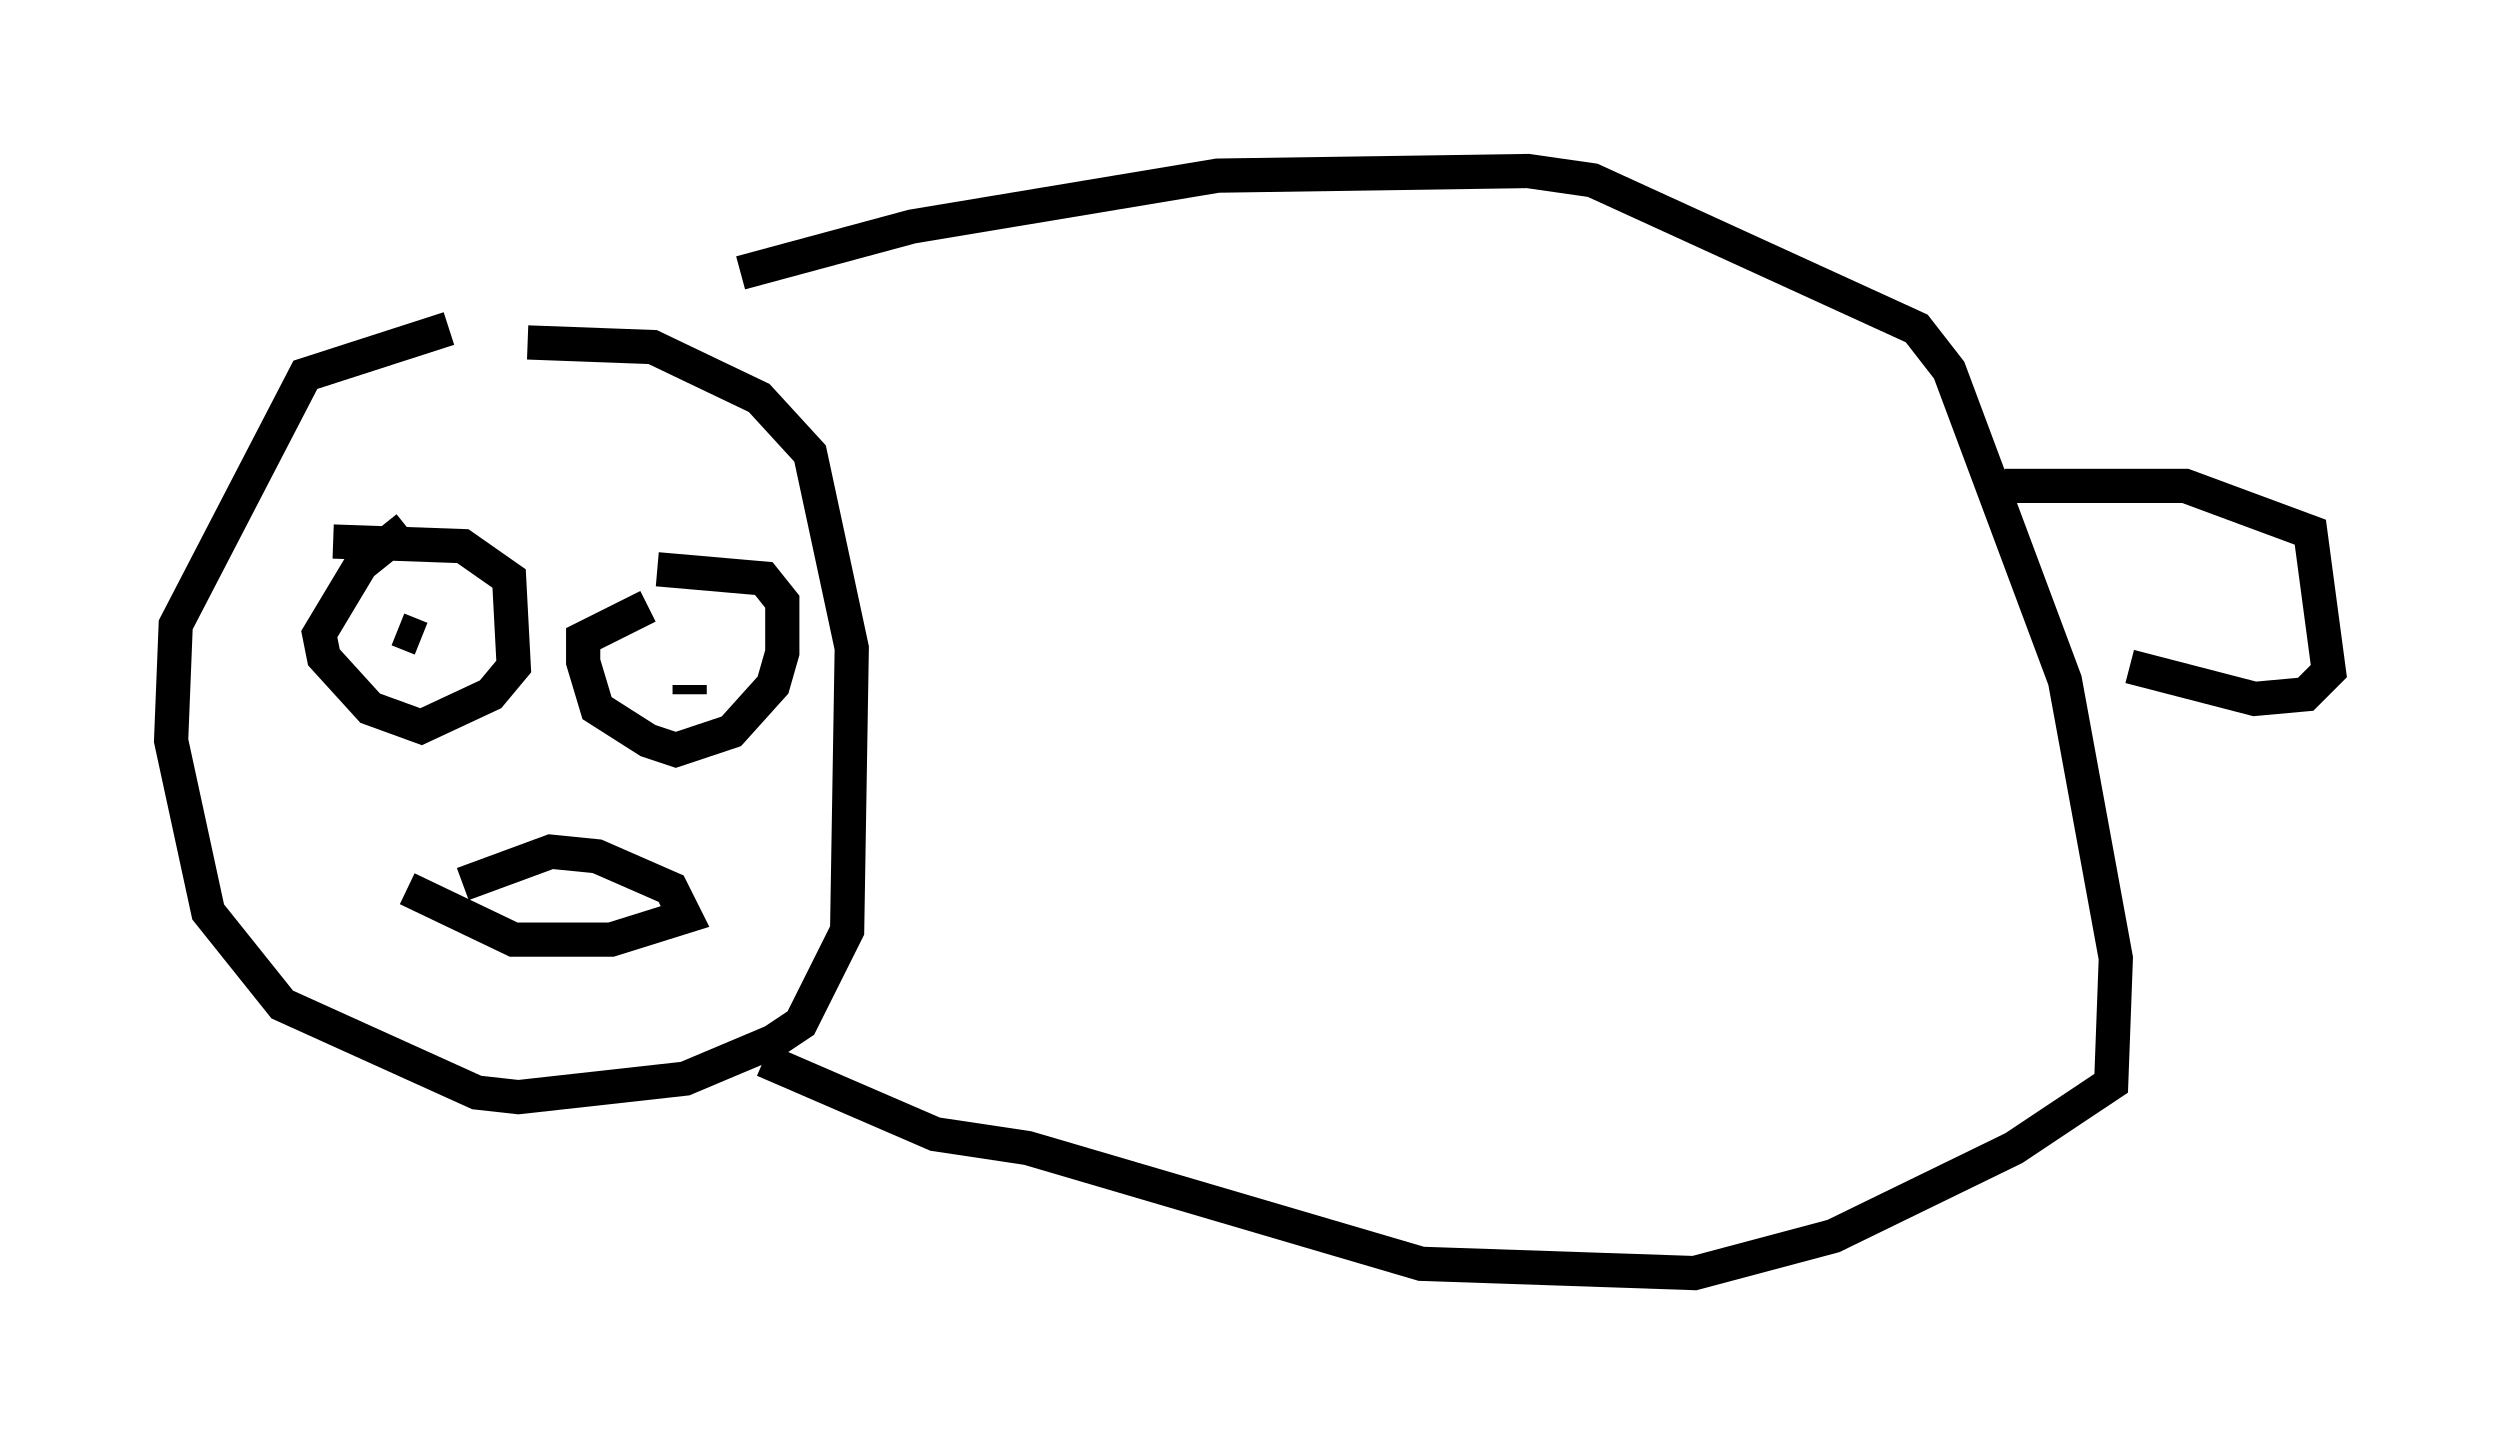 <?xml version="1.0" encoding="utf-8" ?>
<svg baseProfile="full" height="42.205" version="1.1" width="73.058" xmlns="http://www.w3.org/2000/svg" xmlns:ev="http://www.w3.org/2001/xml-events" xmlns:xlink="http://www.w3.org/1999/xlink"><defs /><rect fill="white" height="42.205" width="73.058" x="0" y="0" /><path d="M13.254, 10.954 m2.165, -0.947 l3.654, 0.135 3.112, 1.488 l1.488, 1.624 1.218, 5.683 l-0.135, 8.254 -1.353, 2.706 l-0.812, 0.541 -2.571, 1.083 l-4.871, 0.541 -1.218, -0.135 l-5.683, -2.571 -2.165, -2.706 l-1.083, -5.007 0.135, -3.383 l3.789, -7.307 4.195, -1.353 m-3.383, 6.225 l3.789, 0.135 1.353, 0.947 l0.135, 2.571 -0.677, 0.812 l-2.03, 0.947 -1.488, -0.541 l-1.353, -1.488 -0.135, -0.677 l1.218, -2.03 1.353, -1.083 m7.307, 1.218 l3.112, 0.271 0.541, 0.677 l0.0, 1.488 -0.271, 0.947 l-1.218, 1.353 -1.624, 0.541 l-0.812, -0.271 -1.488, -0.947 l-0.406, -1.353 0.0, -0.677 l1.894, -0.947 m1.218, 2.571 l0.0, -0.271 m-7.848, -1.353 l-0.677, -0.271 m0.271, 7.578 l3.112, 1.488 2.842, 0.0 l2.165, -0.677 -0.406, -0.812 l-2.165, -0.947 -1.353, -0.135 l-2.571, 0.947 m8.119, -17.862 l5.007, -1.353 8.931, -1.488 l9.066, -0.135 1.894, 0.271 l9.472, 4.33 0.947, 1.218 l3.383, 9.066 1.488, 8.119 l-0.135, 3.654 -2.842, 1.894 l-5.277, 2.571 -4.059, 1.083 l-7.984, -0.271 -11.502, -3.383 l-2.706, -0.406 -5.007, -2.165 m36.265, -16.779 l5.277, 0.0 3.654, 1.353 l0.541, 4.059 -0.677, 0.677 l-1.488, 0.135 -3.654, -0.947 " fill="none" stroke="black" stroke-width="1" /></svg>
